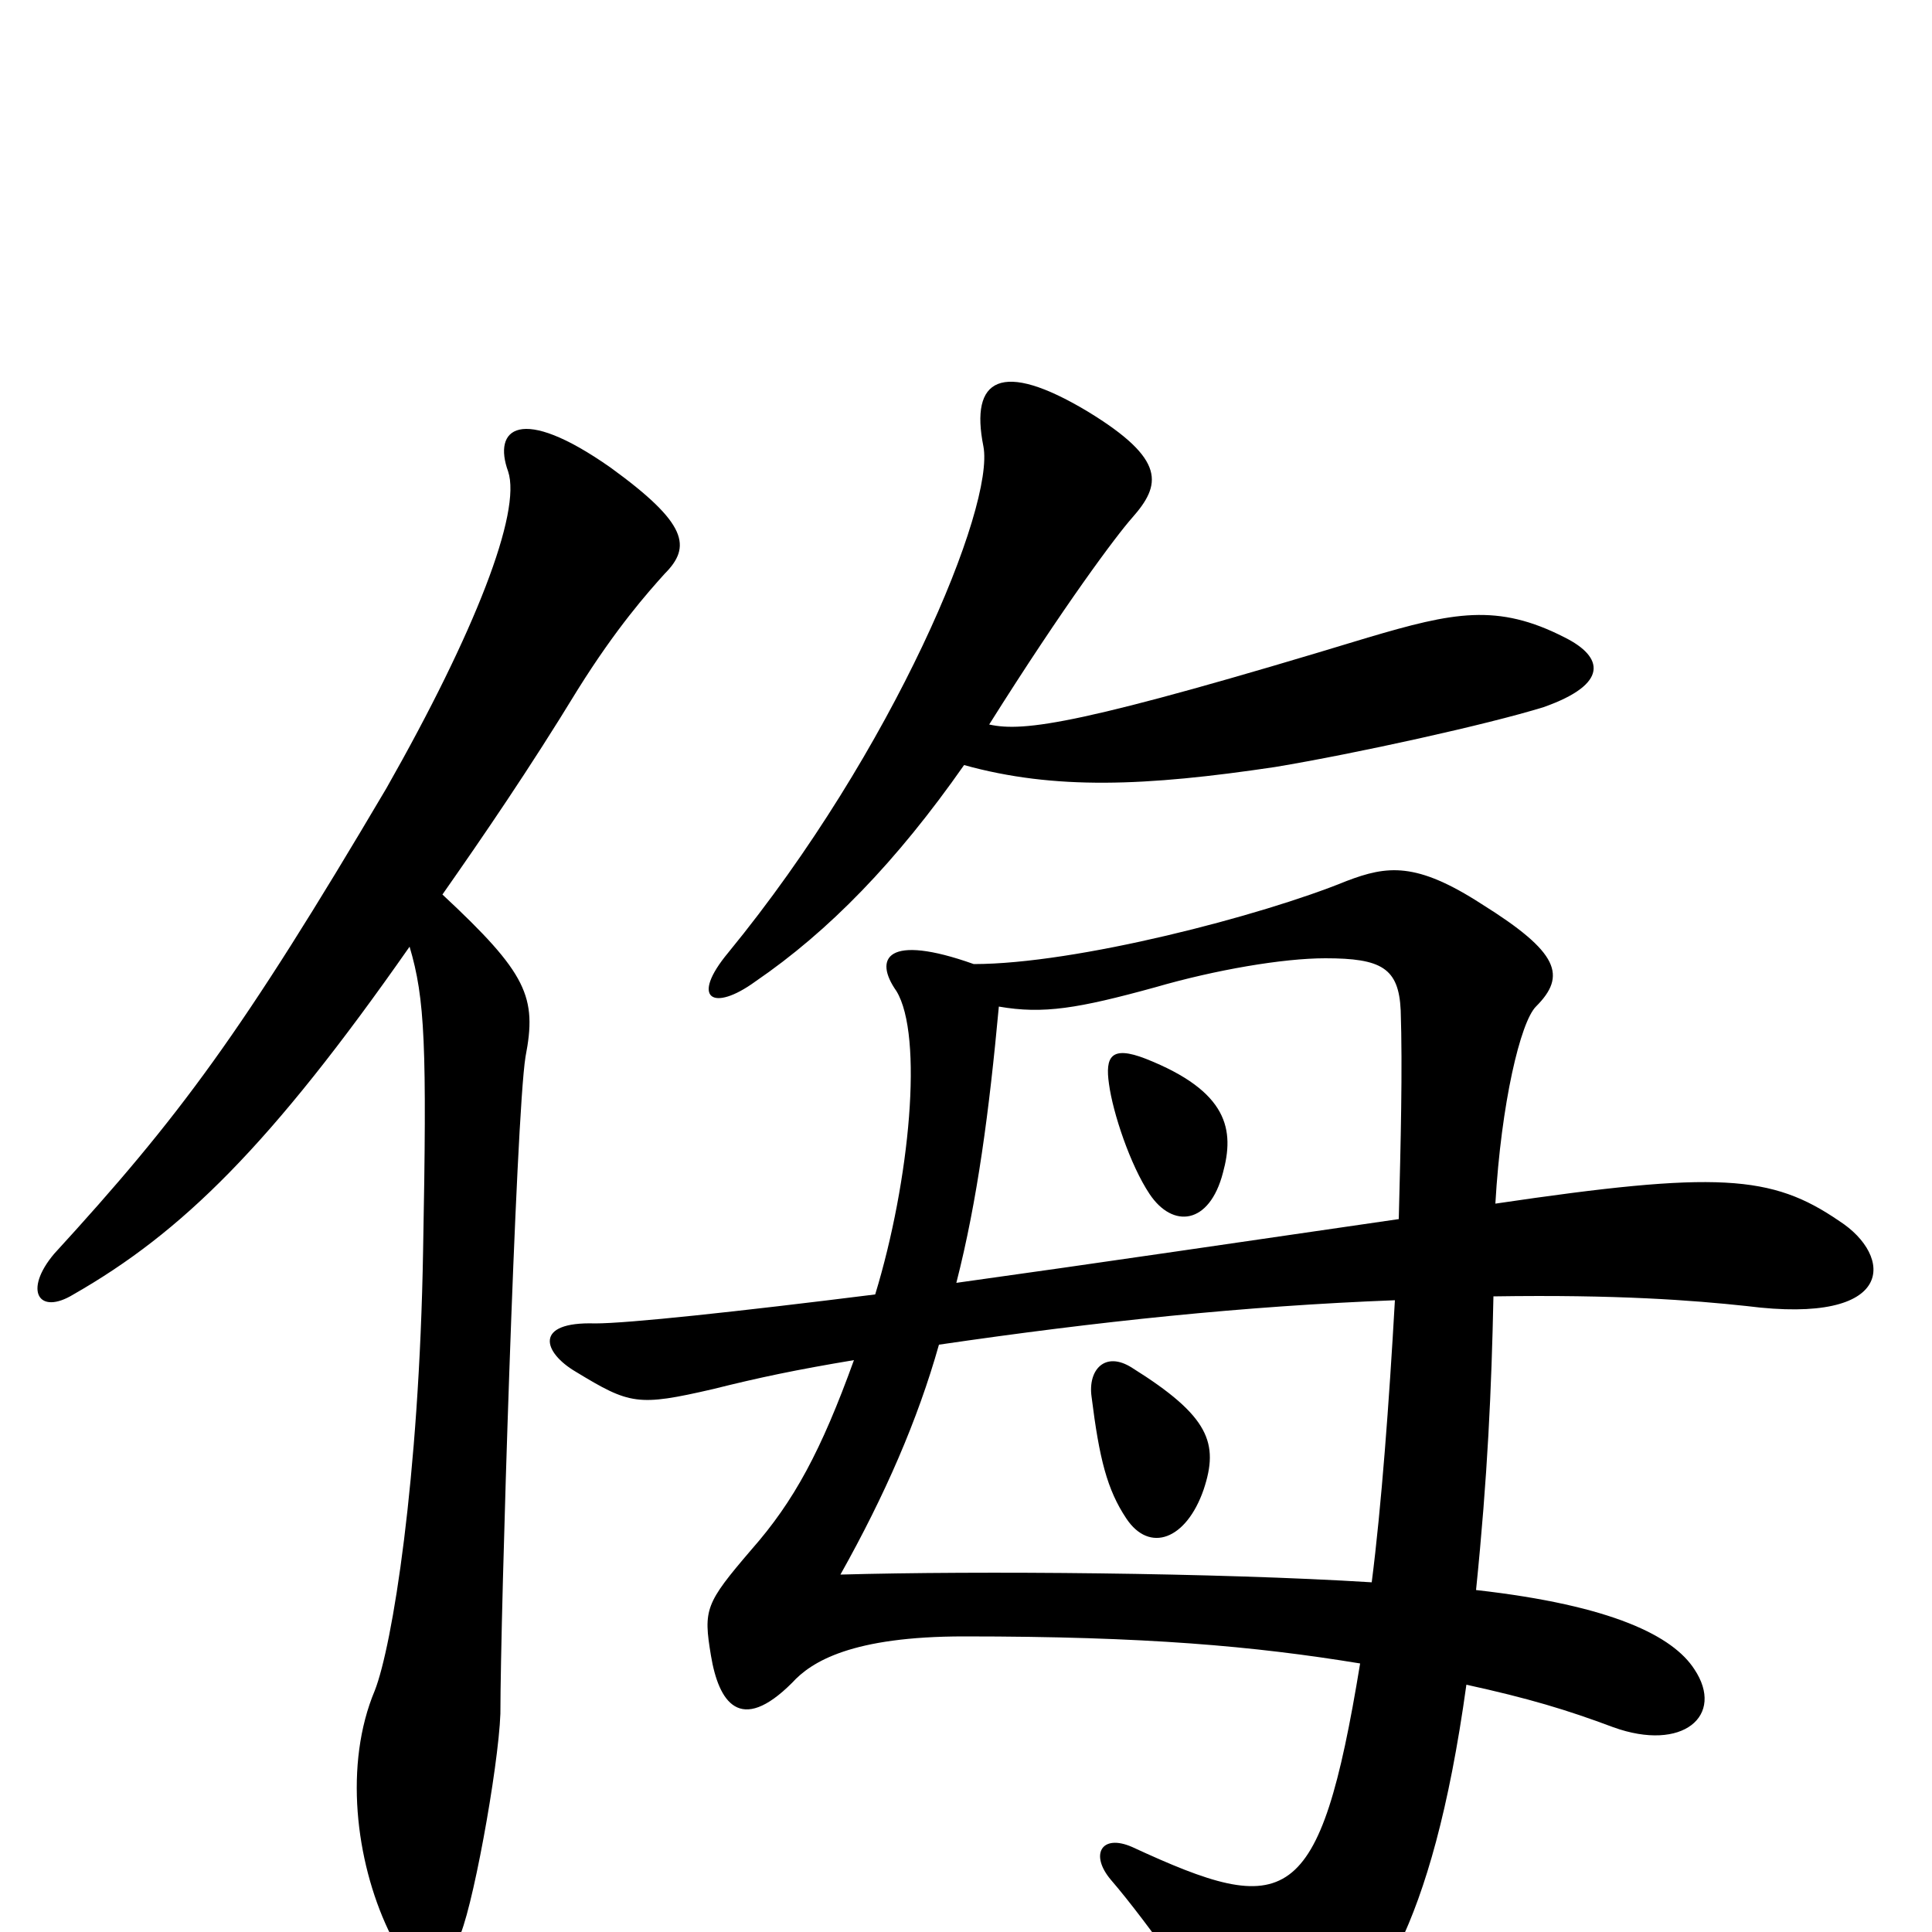 <svg xmlns="http://www.w3.org/2000/svg" viewBox="0 -1000 1000 1000">
	<path fill="#000000" d="M810 -670C775 -688 752 -683 708 -670C560 -625 530 -621 512 -625C551 -687 578 -723 586 -732C601 -749 604 -762 563 -787C518 -814 502 -804 509 -769C515 -738 463 -612 377 -507C357 -483 369 -476 391 -492C429 -518 464 -554 499 -604C546 -591 593 -593 660 -603C702 -610 770 -625 799 -634C833 -646 830 -660 810 -670ZM344 -703C358 -717 356 -729 316 -758C269 -791 255 -778 263 -756C270 -735 246 -673 200 -592C125 -465 93 -422 28 -351C12 -332 20 -319 38 -330C94 -362 140 -407 212 -510C220 -483 221 -459 219 -353C217 -234 203 -148 194 -125C178 -87 184 -37 201 -1C212 22 226 25 237 4C244 -8 258 -85 259 -113C259 -163 267 -422 272 -453C278 -484 273 -496 229 -537C250 -567 274 -602 299 -643C319 -675 335 -693 344 -703ZM952 -368C917 -392 889 -394 774 -377C777 -429 787 -471 795 -479C811 -495 807 -507 767 -532C733 -554 718 -552 697 -544C653 -526 557 -501 504 -501C459 -517 452 -504 464 -487C478 -464 471 -389 453 -330C381 -321 325 -315 308 -315C276 -316 281 -300 298 -290C326 -273 330 -272 369 -281C393 -287 412 -291 442 -296C425 -249 411 -223 389 -198C365 -170 364 -167 368 -143C372 -119 383 -102 410 -129C420 -140 441 -153 499 -153C593 -153 649 -148 704 -139C683 -11 666 -7 586 -44C570 -51 564 -40 575 -27C594 -5 627 42 635 58C646 81 660 82 681 63C710 38 741 2 759 -128C791 -121 811 -115 835 -106C871 -93 893 -112 877 -136C866 -153 835 -169 764 -177C770 -236 772 -281 773 -329C837 -330 876 -327 904 -324C982 -314 980 -350 952 -368ZM725 -477C726 -447 725 -408 724 -369C648 -358 567 -346 495 -336C506 -379 512 -425 517 -479C540 -475 558 -478 598 -489C629 -498 664 -504 686 -504C715 -504 724 -499 725 -477ZM722 -327C719 -274 715 -220 710 -181C630 -186 506 -187 435 -185C458 -226 475 -265 486 -304C568 -316 644 -324 722 -327ZM633 -393C639 -415 636 -435 593 -452C575 -459 572 -453 574 -439C576 -424 585 -397 595 -382C607 -364 626 -366 633 -393ZM623 -229C631 -253 626 -267 586 -292C572 -301 563 -291 565 -277C569 -245 573 -229 583 -214C595 -196 614 -203 623 -229Z"/>
</svg>